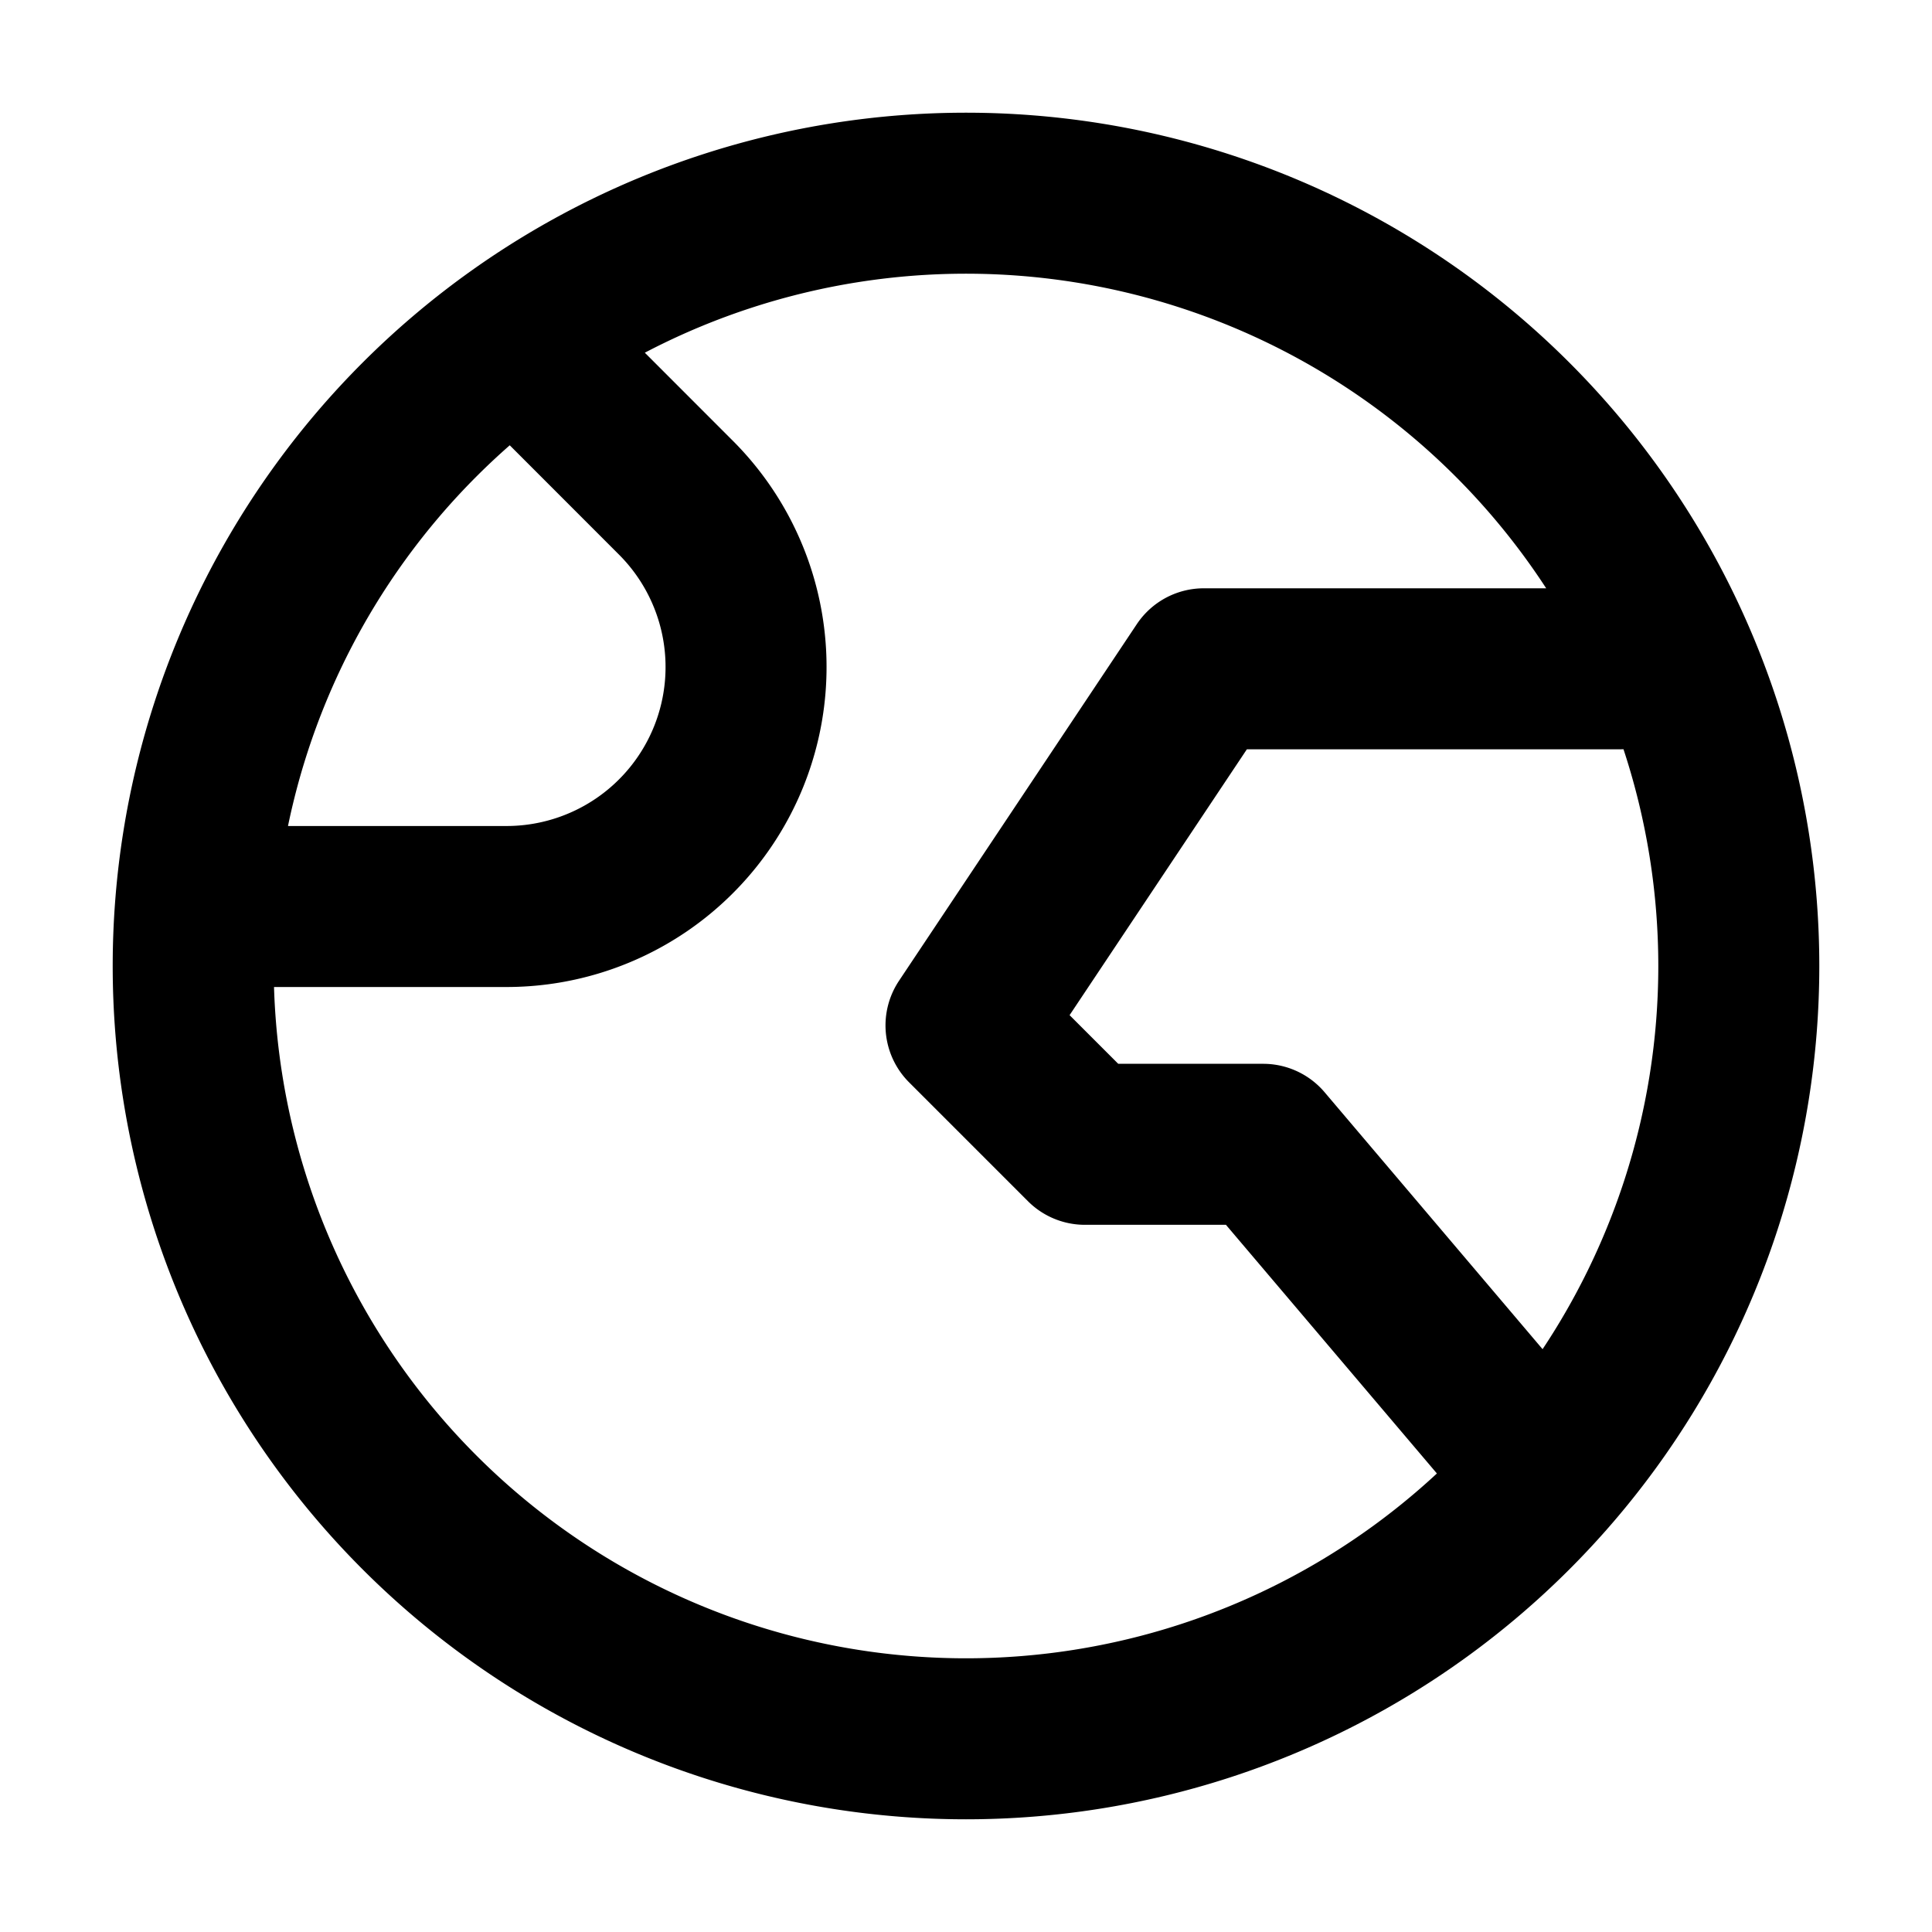 <svg xmlns="http://www.w3.org/2000/svg"  fill="none" viewBox="0 0 24 24">
  <path stroke="#000" stroke-linecap="round" stroke-linejoin="round" stroke-width="2" d="m19.2 18.35-3.508-4.135h-2.215L12 12.738l2.954-4.43h5.17M6.83 4.615l1.566 1.567a2.975 2.975 0 0 1 .659 3.209v0a2.976 2.976 0 0 1-2.763 1.87H3.138M21.6 12a9.6 9.6 0 1 1-19.2 0 9.6 9.6 0 0 1 19.2 0Z"/>
</svg>

